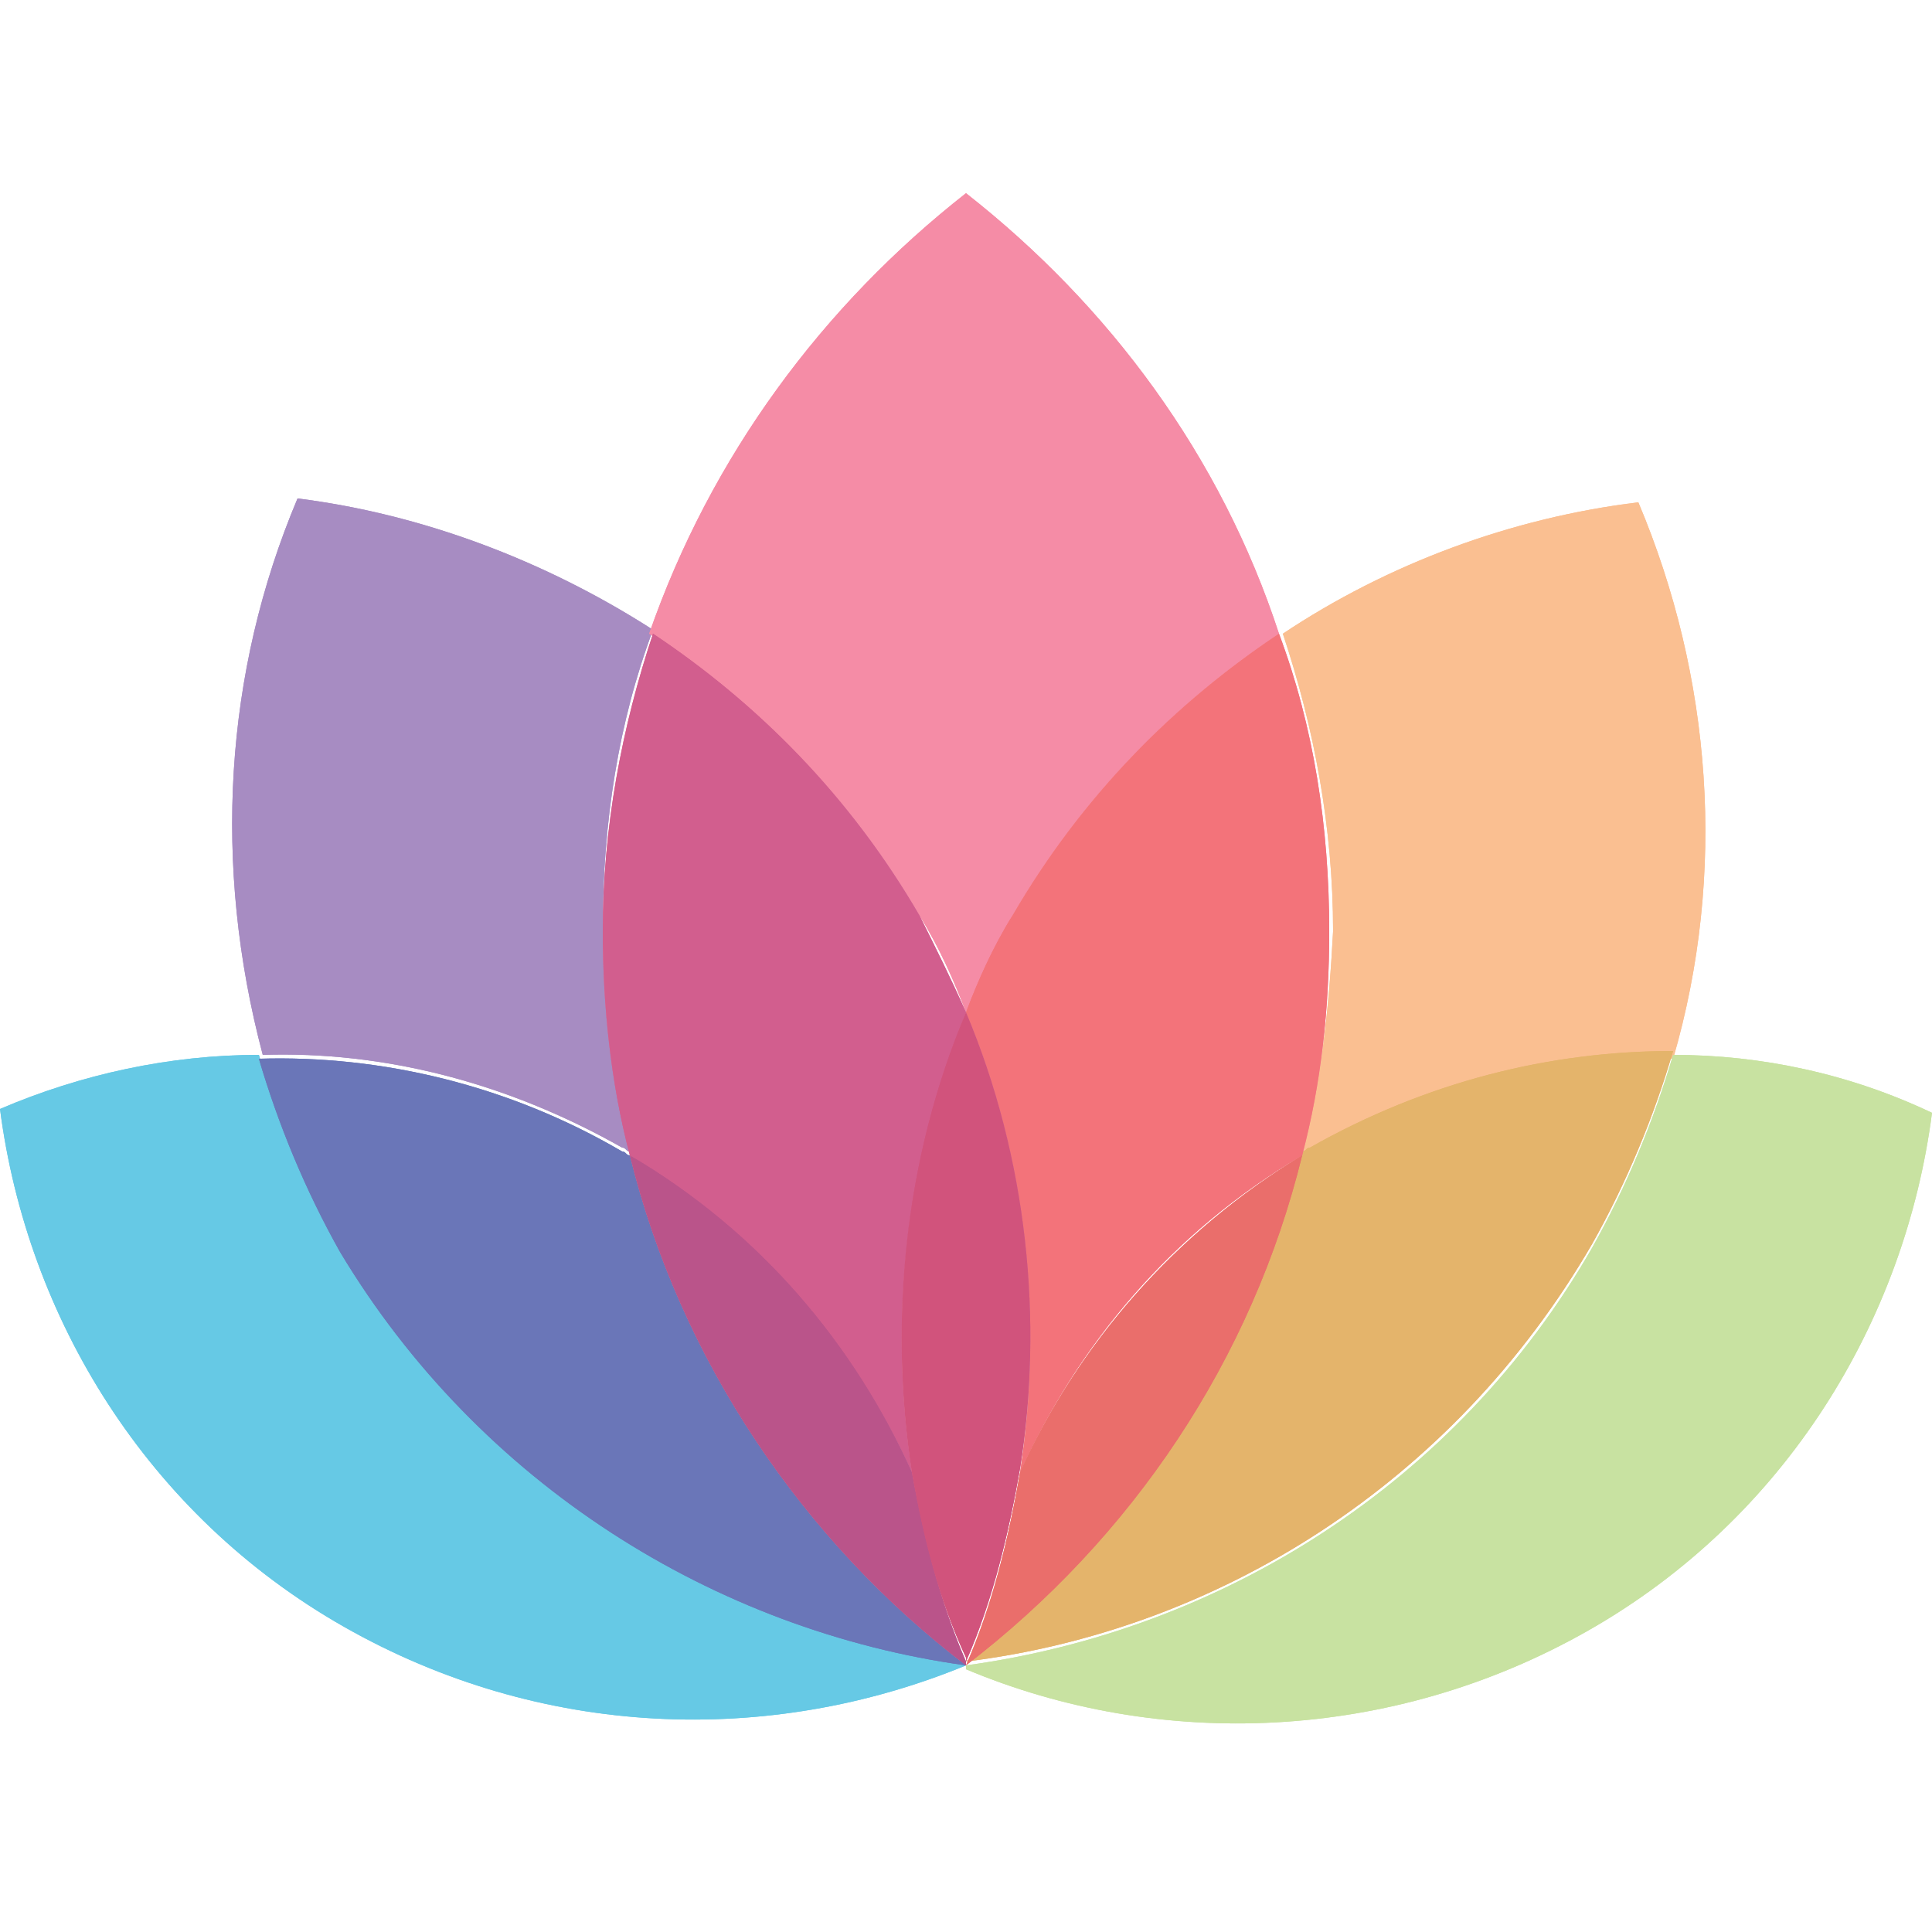<?xml version="1.0" encoding="utf-8"?>
<!-- Generator: Adobe Illustrator 23.0.0, SVG Export Plug-In . SVG Version: 6.00 Build 0)  -->
<svg version="1.1" id="Capa_1" xmlns="http://www.w3.org/2000/svg" xmlns:xlink="http://www.w3.org/1999/xlink" x="0px" y="0px"
	 viewBox="0 0 50 50" style="enable-background:new 0 0 50 50;" xml:space="preserve">
<style type="text/css">
	.st0{fill:none;}
	.st1{fill:#FABF91;}
	.st2{fill:#A78CC2;}
	.st3{fill:#C8E2A1;}
	.st4{fill:#E4B46B;}
	.st5{fill:#66C9E5;}
	.st6{fill:#6A76B8;}
	.st7{fill:#F58CA6;}
	.st8{fill:#F3737A;}
	.st9{fill:#EA6E6B;}
	.st10{fill:#D25E8E;}
	.st11{fill:#BA548A;}
	.st12{fill:#D1537C;}
</style>
<title>btn_actividades</title>
<g>
	<path class="st0" d="M25,43.1C25,43,25,43,25,43.1C25,43,25,43,25,43.1C25,43,25,43,25,43.1C25,43,25,43,25,43.1
		C25,43.1,25,43.1,25,43.1C25,43.1,25,43.1,25,43.1C25,43.1,25,43.1,25,43.1C25,43.1,25,43.1,25,43.1z"/>
	<path class="st0" d="M25,43.1C25,43,25,43,25,43.1C25,43,25,43,25,43.1C25,43,25,43,25,43.1C25,43,25,43,25,43.1
		C25,43.1,25,43.1,25,43.1C25,43.1,25,43.1,25,43.1C25,43.1,25,43.1,25,43.1C25,43.1,25,43.1,25,43.1z"/>
	<path class="st1" d="M33.7,29.9c0.1,0,0.1-0.1,0.2-0.1c2.9-1.7,6.2-2.5,9.4-2.4c1.4-4.8,1-9.9-0.9-14.4c-3.3,0.4-6.5,1.6-9.2,3.4
		c0.8,2.4,1.3,5,1.3,7.7C34.4,26,34.2,28,33.7,29.9z"/>
	<path class="st1" d="M33.7,29.9c0.1,0,0.1-0.1,0.2-0.1c2.9-1.7,6.2-2.5,9.4-2.4c1.4-4.8,1-9.9-0.9-14.4c-3.3,0.4-6.5,1.6-9.2,3.4
		c0.8,2.4,1.3,5,1.3,7.7C34.4,26,34.2,28,33.7,29.9z"/>
	<path class="st2" d="M16.1,29.7c0.1,0,0.1,0.1,0.2,0.1C15.8,28,15.6,26,15.6,24c0-2.7,0.4-5.3,1.3-7.7c-2.8-1.8-6-3-9.2-3.4
		c-1.9,4.5-2.2,9.5-0.9,14.4C9.9,27.2,13.1,28,16.1,29.7z"/>
	<path class="st2" d="M16.1,29.7c0.1,0,0.1,0.1,0.2,0.1C15.8,28,15.6,26,15.6,24c0-2.7,0.4-5.3,1.3-7.7c-2.8-1.8-6-3-9.2-3.4
		c-1.9,4.5-2.2,9.5-0.9,14.4C9.9,27.2,13.1,28,16.1,29.7z"/>
	<path class="st3" d="M43.3,27.3c-0.5,1.7-1.2,3.4-2.1,5c-3.5,6.1-9.6,9.9-16.2,10.8c0,0,0,0,0,0.1c5,2.1,11,1.9,16.1-1
		c5.1-2.9,8.2-8,8.9-13.4C47.9,27.8,45.6,27.3,43.3,27.3z"/>
	<path class="st3" d="M43.3,27.3c-0.5,1.7-1.2,3.4-2.1,5c-3.5,6.1-9.6,9.9-16.2,10.8c0,0,0,0,0,0.1c5,2.1,11,1.9,16.1-1
		c5.1-2.9,8.2-8,8.9-13.4C47.9,27.8,45.6,27.3,43.3,27.3z"/>
	<path class="st4" d="M33.9,29.7c-0.1,0-0.1,0.1-0.2,0.1c-1.3,5.3-4.5,10-8.7,13.2c0,0,0,0,0,0c6.5-0.8,12.6-4.6,16.2-10.8
		c0.9-1.6,1.6-3.3,2.1-5C40.1,27.2,36.9,28,33.9,29.7z"/>
	<path class="st4" d="M33.9,29.7c-0.1,0-0.1,0.1-0.2,0.1c-1.3,5.3-4.5,10-8.7,13.2c0,0,0,0,0,0c6.5-0.8,12.6-4.6,16.2-10.8
		c0.9-1.6,1.6-3.3,2.1-5C40.1,27.2,36.9,28,33.9,29.7z"/>
	<path class="st5" d="M8.8,32.3c-0.9-1.6-1.6-3.3-2.1-5c-2.3,0-4.6,0.5-6.7,1.4c0.7,5.4,3.8,10.5,8.9,13.4c5.1,2.9,11,3.1,16.1,1
		c0,0,0,0,0-0.1C18.5,42.2,12.4,38.4,8.8,32.3z"/>
	<path class="st5" d="M8.8,32.3c-0.9-1.6-1.6-3.3-2.1-5c-2.3,0-4.6,0.5-6.7,1.4c0.7,5.4,3.8,10.5,8.9,13.4c5.1,2.9,11,3.1,16.1,1
		c0,0,0,0,0-0.1C18.5,42.2,12.4,38.4,8.8,32.3z"/>
	<path class="st6" d="M25,43.1C25,43.1,25,43.1,25,43.1c-4.2-3.2-7.4-7.9-8.7-13.2c-0.1,0-0.1-0.1-0.2-0.1c-2.9-1.7-6.2-2.5-9.4-2.4
		c0.5,1.7,1.2,3.4,2.1,5C12.4,38.4,18.5,42.2,25,43.1z"/>
	<path class="st6" d="M25,43.1C25,43.1,25,43.1,25,43.1c-4.2-3.2-7.4-7.9-8.7-13.2c-0.1,0-0.1-0.1-0.2-0.1c-2.9-1.7-6.2-2.5-9.4-2.4
		c0.5,1.7,1.2,3.4,2.1,5C12.4,38.4,18.5,42.2,25,43.1z"/>
	<path class="st7" d="M23.8,23.7c0.5,0.8,0.9,1.7,1.2,2.5c0.4-0.9,0.8-1.7,1.2-2.5c1.8-3.1,4.2-5.5,6.9-7.3C31.6,11.8,28.7,7.9,25,5
		c-3.7,2.9-6.6,6.8-8.2,11.4C19.6,18.2,22,20.6,23.8,23.7z"/>
	<path class="st7" d="M23.8,23.7c0.5,0.8,0.9,1.7,1.2,2.5c0.4-0.9,0.8-1.7,1.2-2.5c1.8-3.1,4.2-5.5,6.9-7.3C31.6,11.8,28.7,7.9,25,5
		c-3.7,2.9-6.6,6.8-8.2,11.4C19.6,18.2,22,20.6,23.8,23.7z"/>
	<path class="st8" d="M26.2,23.7c-0.5,0.8-0.9,1.7-1.2,2.5c1.6,3.8,2,8,1.4,11.9c1.5-3.3,3.9-6.2,7.3-8.2c0.5-1.9,0.7-3.8,0.7-5.8
		c0-2.7-0.4-5.3-1.3-7.7C30.4,18.2,28,20.6,26.2,23.7z"/>
	<path class="st8" d="M26.2,23.7c-0.5,0.8-0.9,1.7-1.2,2.5c1.6,3.8,2,8,1.4,11.9c1.5-3.3,3.9-6.2,7.3-8.2c0.5-1.9,0.7-3.8,0.7-5.8
		c0-2.7-0.4-5.3-1.3-7.7C30.4,18.2,28,20.6,26.2,23.7z"/>
	<path class="st9" d="M33.7,29.9c-3.3,2-5.8,4.9-7.3,8.2c-0.3,1.7-0.7,3.4-1.4,5c0,0,0,0,0,0C29.3,39.8,32.4,35.2,33.7,29.9z"/>
	<path class="st9" d="M33.7,29.9c-3.3,2-5.8,4.9-7.3,8.2c-0.3,1.7-0.7,3.4-1.4,5c0,0,0,0,0,0C29.3,39.8,32.4,35.2,33.7,29.9z"/>
	<path class="st10" d="M16.3,29.9c3.3,2,5.8,4.9,7.3,8.2c-0.6-3.9-0.2-8,1.4-11.9c-0.4-0.9-0.8-1.7-1.2-2.5
		c-1.8-3.1-4.2-5.5-6.9-7.3c-0.8,2.4-1.3,5-1.3,7.7C15.6,26,15.8,28,16.3,29.9z"/>
	<path class="st10" d="M16.3,29.9c3.3,2,5.8,4.9,7.3,8.2c-0.6-3.9-0.2-8,1.4-11.9c-0.4-0.9-0.8-1.7-1.2-2.5
		c-1.8-3.1-4.2-5.5-6.9-7.3c-0.8,2.4-1.3,5-1.3,7.7C15.6,26,15.8,28,16.3,29.9z"/>
	<path class="st11" d="M23.6,38.1c0,0.1,0.1,0.1,0.1,0.2C23.6,38.2,23.6,38.1,23.6,38.1c-1.5-3.3-3.9-6.2-7.3-8.2
		c1.3,5.3,4.5,10,8.7,13.2c0,0,0,0,0,0c0,0,0-0.1,0-0.1C24.3,41.4,23.9,39.7,23.6,38.1z"/>
	<path class="st11" d="M23.6,38.1c0,0.1,0.1,0.1,0.1,0.2C23.6,38.2,23.6,38.1,23.6,38.1c-1.5-3.3-3.9-6.2-7.3-8.2
		c1.3,5.3,4.5,10,8.7,13.2c0,0,0,0,0,0c0,0,0-0.1,0-0.1C24.3,41.4,23.9,39.7,23.6,38.1z"/>
	<path class="st12" d="M25,26.2c-1.6,3.8-2,8-1.4,11.9c0,0.1,0.1,0.1,0.1,0.2c0-0.1,0-0.1-0.1-0.2c0.3,1.7,0.7,3.3,1.4,4.8
		c0,0,0,0.1,0,0.1c0,0,0,0,0,0c0,0,0,0,0,0c0.7-1.6,1.1-3.3,1.4-5C27,34.2,26.6,30,25,26.2z"/>
	<path class="st12" d="M25,26.2c-1.6,3.8-2,8-1.4,11.9c0,0.1,0.1,0.1,0.1,0.2c0-0.1,0-0.1-0.1-0.2c0.3,1.7,0.7,3.3,1.4,4.8
		c0,0,0,0.1,0,0.1c0,0,0,0,0,0c0,0,0,0,0,0c0.7-1.6,1.1-3.3,1.4-5C27,34.2,26.6,30,25,26.2z"/>
</g>
</svg>

